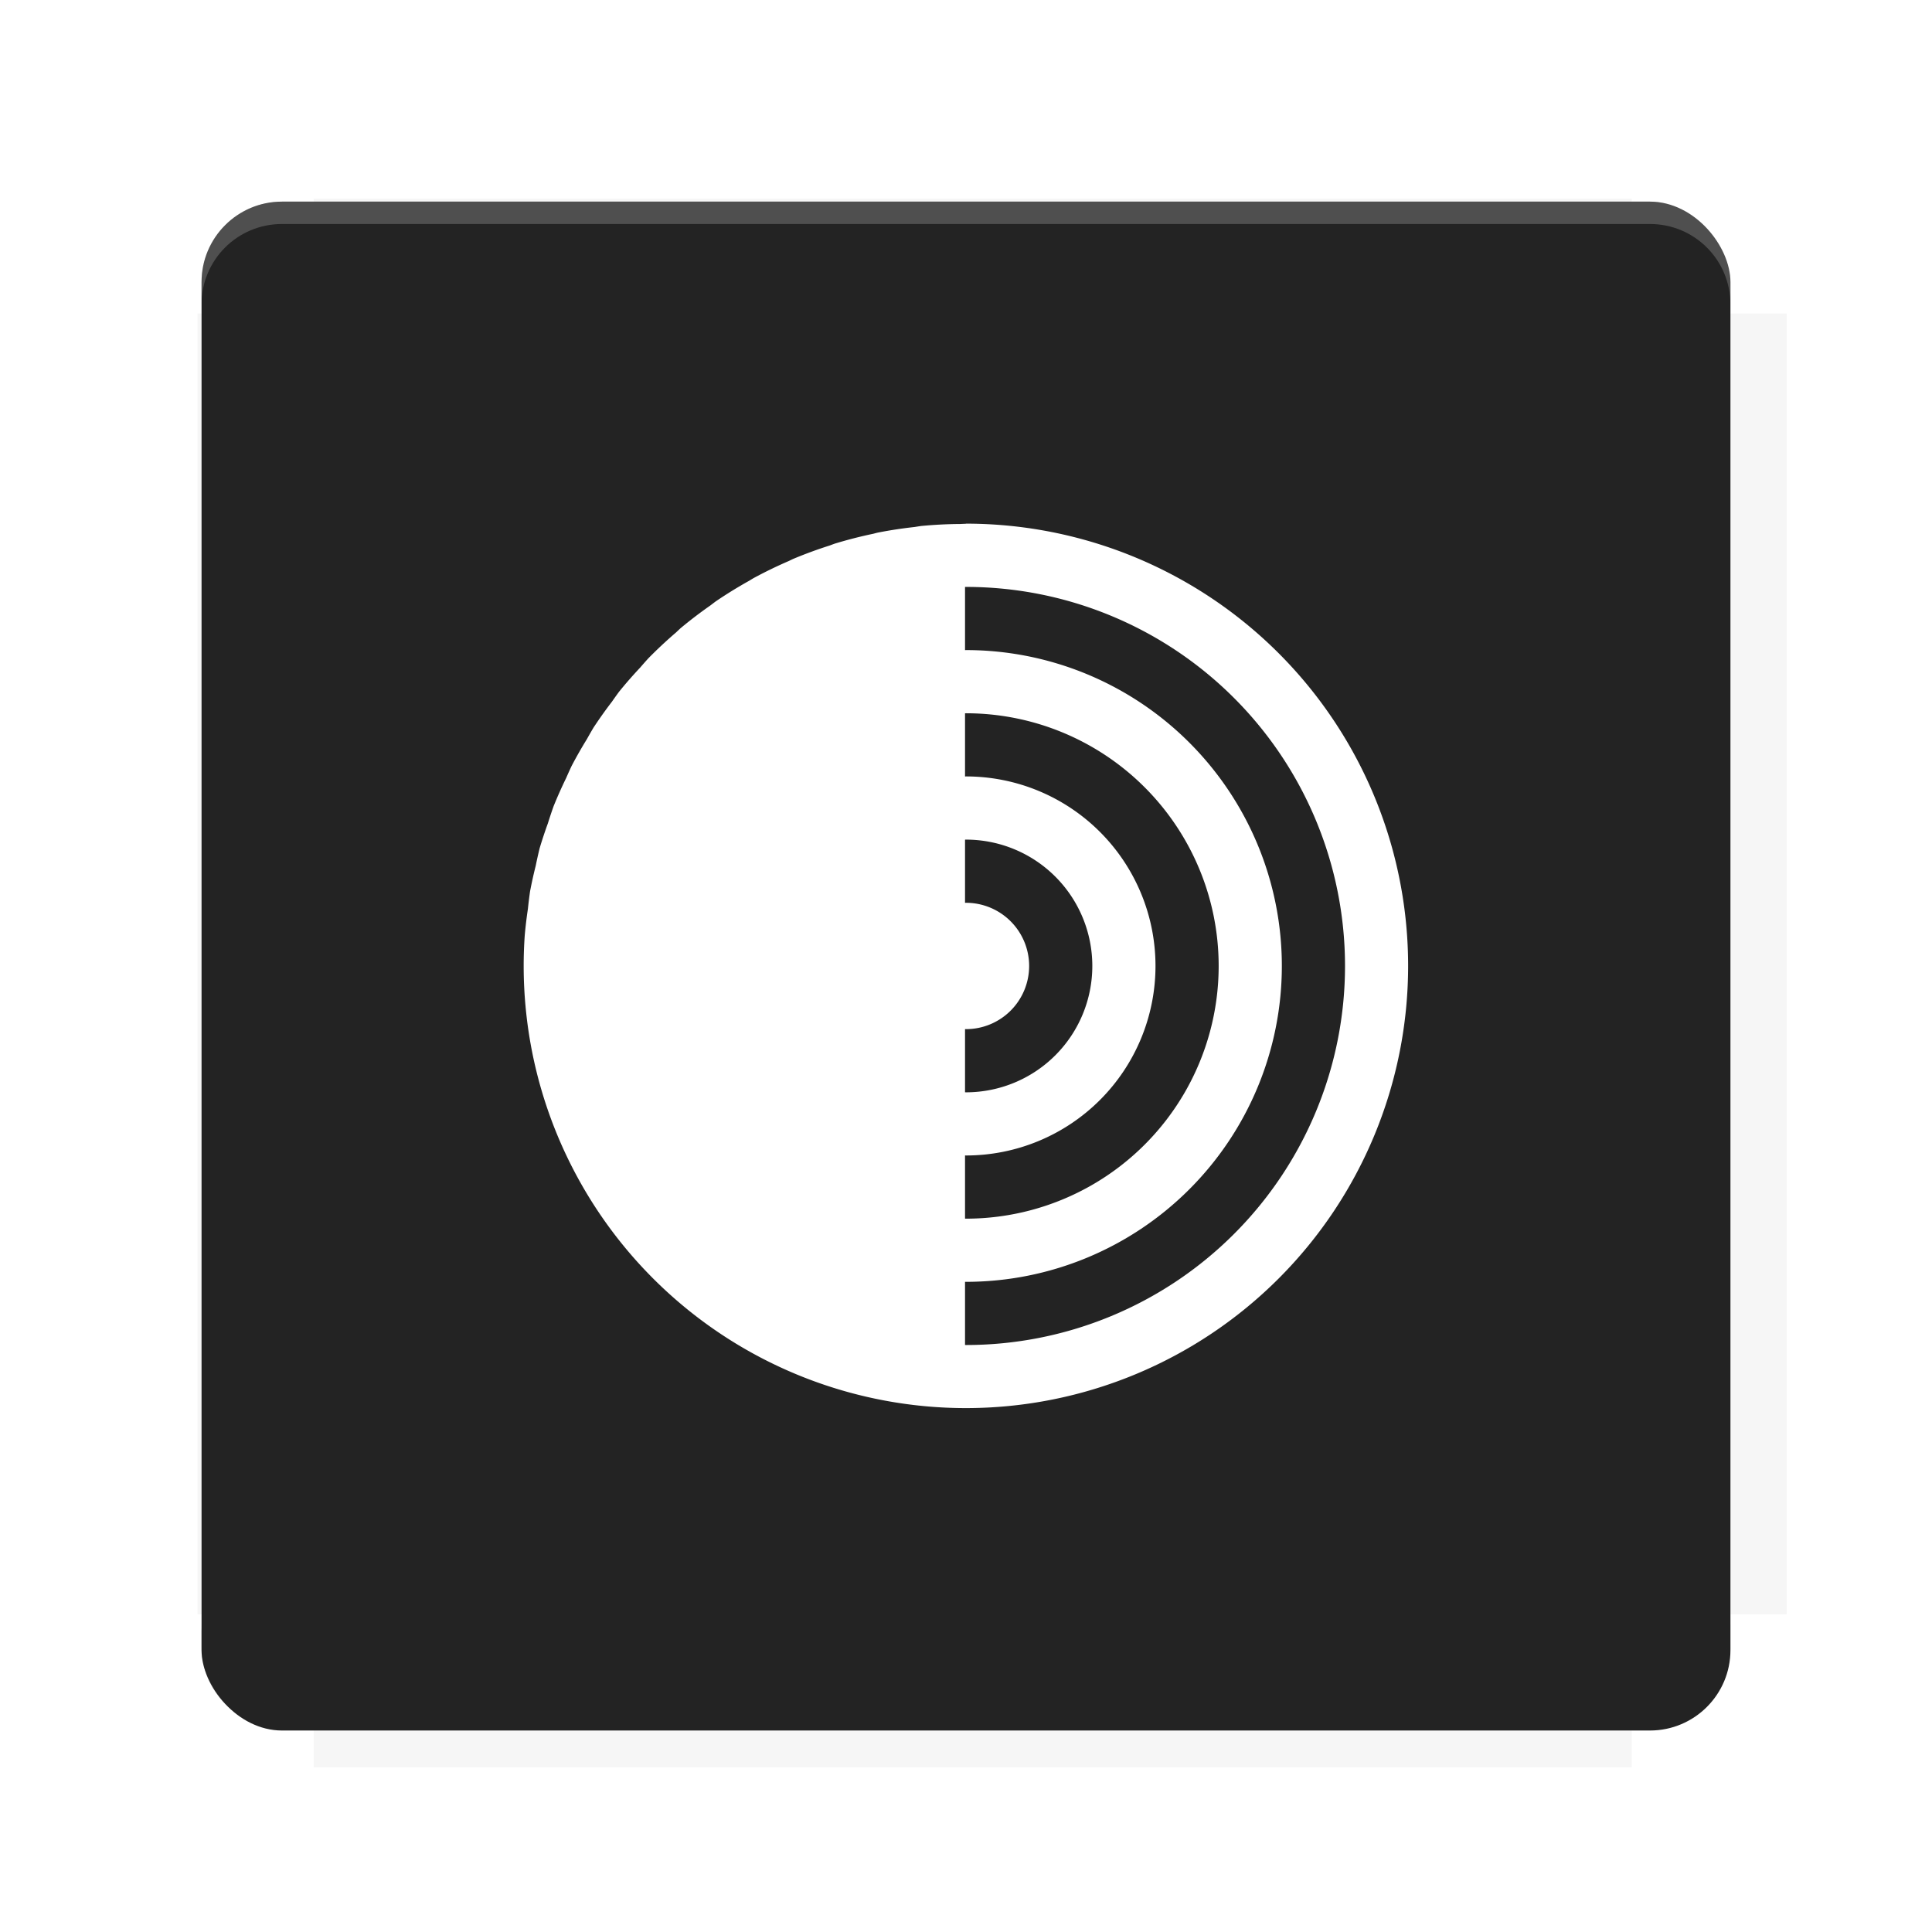<?xml version="1.0" encoding="UTF-8"?>
<svg version="1.1" viewBox="0 0 28.747 28.747" xmlns="http://www.w3.org/2000/svg">
    <defs>
        <filter id="filter6206-7" color-interpolation-filters="sRGB">
            <feGaussianBlur stdDeviation="0.658"/>
        </filter>
    </defs>
    <g transform="translate(0 -1093.8)">
        <path transform="matrix(1.078 0 0 1.064 -.094 2.751)" d="m4.418 1028.2v1.605h-1.605v18.192h1.605v2.14h18.192v-2.14h2.14v-18.192h-2.14v-1.605z" fill="#232323" filter="url(#filter6206-7)" opacity=".2"/>
        <rect x="2.999" y="1096.8" width="22.749" height="22.749" rx="1.197" ry="1.197" fill="#232323"/>
        <g transform="translate(-22.32 1056.5)">
            <path d="m0 0h51.2v51.2h-51.2z" fill="none" stroke-width="1.067"/>
            <g transform="matrix(.336 0 0 .336 1.53 73.043)">
                <path d="m0 0h51.2v51.2h-51.2z" fill="none" stroke-width="1.067"/>
            </g>
            <g transform="matrix(.372 0 0 .372 38.802 63.239)">
                <path d="m0 0h51.2v51.2h-51.2z" fill="none" stroke-width="1.067"/>
                <g transform="matrix(2.689 0 0 2.689 -82.906 -48.45)">
                    <path d="m0 0h51.2v51.2h-51.2z" fill="none" stroke-width="1.067"/>
                </g>
            </g>
        </g>
        <path d="m4.196 1096.8c-0.663 0-1.198 0.535-1.198 1.198v0.333c0-0.663 0.535-1.198 1.198-1.198h20.354c0.663 0 1.198 0.534 1.198 1.198v-0.333c0-0.663-0.535-1.198-1.198-1.198z" fill="#fff" opacity=".2"/>
        <rect x="128" y="546.52" width="42.667" height="42.667" fill="none" stroke-width="1.067"/>
        <rect x="128" y="631.85" width="42.667" height="42.667" fill="none" stroke-width="1.067"/>
        <rect x="128" y="674.52" width="42.667" height="42.667" fill="none" stroke-width="1.067"/>
        <rect x="128" y="589.19" width="42.667" height="42.667" fill="none" stroke-width="1.067"/>
        <rect x="128" y="717.19" width="42.667" height="42.667" fill="none" stroke-width="1.067"/>
        <rect x="213.33" y="546.52" width="42.667" height="42.667" fill="none" stroke-width="1.067"/>
        <rect x="213.33" y="631.85" width="42.667" height="42.667" fill="none" stroke-width="1.067"/>
        <rect x="213.33" y="674.52" width="42.667" height="42.667" fill="none" stroke-width="1.067"/>
        <rect x="213.33" y="589.19" width="42.667" height="42.667" fill="none" stroke-width="1.067"/>
        <rect x="213.33" y="717.19" width="42.667" height="42.667" fill="none" stroke-width="1.067"/>
        <rect x="298.67" y="546.52" width="42.667" height="42.667" fill="none" stroke-width="1.067"/>
        <rect x="298.67" y="631.85" width="42.667" height="42.667" fill="none" stroke-width="1.067"/>
        <rect x="298.67" y="674.52" width="42.667" height="42.667" fill="none" stroke-width="1.067"/>
        <rect x="298.67" y="589.19" width="42.667" height="42.667" fill="none" stroke-width="1.067"/>
        <rect x="298.67" y="717.19" width="42.667" height="42.667" fill="none" stroke-width="1.067"/>
        <rect x="170.67" y="546.52" width="42.667" height="42.667" fill="none" stroke-width="1.067"/>
        <rect x="170.67" y="631.85" width="42.667" height="42.667" fill="none" stroke-width="1.067"/>
        <rect x="170.67" y="674.52" width="42.667" height="42.667" fill="none" stroke-width="1.067"/>
        <rect x="170.67" y="589.19" width="42.667" height="42.667" fill="none" stroke-width="1.067"/>
        <rect x="170.67" y="717.19" width="42.667" height="42.667" fill="none" stroke-width="1.067"/>
        <rect x="256" y="546.52" width="42.667" height="42.667" fill="none" stroke-width="1.067"/>
        <rect x="256" y="631.85" width="42.667" height="42.667" fill="none" stroke-width="1.067"/>
        <rect x="256" y="674.52" width="42.667" height="42.667" fill="none" stroke-width="1.067"/>
        <rect x="256" y="589.19" width="42.667" height="42.667" fill="none" stroke-width="1.067"/>
        <rect x="256" y="717.19" width="42.667" height="42.667" fill="none" stroke-width="1.067"/>
        <rect x="128" y="759.85" width="42.667" height="42.667" fill="none" stroke-width="1.067"/>
        <rect x="213.33" y="759.85" width="42.667" height="42.667" fill="none" stroke-width="1.067"/>
        <rect x="298.67" y="759.85" width="42.667" height="42.667" fill="none" stroke-width="1.067"/>
        <rect x="170.67" y="759.85" width="42.667" height="42.667" fill="none" stroke-width="1.067"/>
        <rect x="256" y="759.85" width="42.667" height="42.667" fill="none" stroke-width="1.067"/>
        <rect x="341.33" y="589.19" width="42.667" height="42.667" fill="none" stroke-width="1.067"/>
        <rect x="341.33" y="631.85" width="42.667" height="42.667" fill="none" stroke-width="1.067"/>
        <rect x="341.33" y="717.19" width="42.667" height="42.667" fill="none" stroke-width="1.067"/>
        <rect x="341.33" y="546.52" width="42.667" height="42.667" fill="none" stroke-width="1.067"/>
        <rect x="341.33" y="674.52" width="42.667" height="42.667" fill="none" stroke-width="1.067"/>
        <rect x="341.33" y="759.85" width="42.667" height="42.667" fill="none" stroke-width="1.067"/>
        <rect x="160" y="578.52" width="192" height="192" fill="none" stroke-width="1.067"/>
        <g transform="matrix(.373 0 0 .373 4.733 1097.4)">
            <path d="m0 0h51.2v51.2h-51.2z" fill="none" stroke-width="1.067"/>
        </g>
        <g transform="matrix(.365 0 0 .365 5.136 1097.4)">
            <path d="m0 0h51.2v51.2h-51.2z" fill="none" stroke-width="1.067"/>
        </g>
        <g transform="matrix(.416 0 0 .416 84.325 1055.9)">
            <g transform="matrix(.062 0 0 .062 -28.238 185.29)">
                <g transform="matrix(38.618 0 0 38.618 14724 -13542)">
                    <g transform="matrix(.714 0 0 .714 -400.52 188.34)">
                        <path d="m1293.2-120.67c-181.75 0.276-511.18 0.135-699.05 0.14-2.322 10.413-3.593 21.251-3.593 32.384v114c207.65 0.737 494.72 0.381 706.23 0.373v-114.37c0-11.18-1.252-22.07-3.593-32.523zm-458.69 295.56c-78.385-4e-3 -158.85 0.179-243.95 0.56v138.63c286.34-0.393 421.73-0.138 706.23-0.327v-137.75c-163.2-0.53-311.22-1.111-462.28-1.12z" opacity="0" stroke-width="1.493"/>
                    </g>
                </g>
            </g>
        </g>
        <path d="m24.549 1119.5c0.663 0 1.198-0.535 1.198-1.198v-0.333c0 0.663-0.535 1.198-1.198 1.198h-20.354c-0.663 0-1.198-0.535-1.198-1.198v0.333c0 0.663 0.535 1.198 1.198 1.198z" fill="#232323" opacity=".2"/>
    </g>
    <path d="m14.373 7.793a6.58 6.58 0 0 0-0.014 7.329e-4v-1.886e-4a6.58 6.58 0 0 0-0.066 0.003 6.58 6.58 0 0 0-0.589 0.03 6.58 6.58 0 0 0-0.096 0.015 6.58 6.58 0 0 0-0.555 0.085 6.58 6.58 0 0 0-0.057 0.015 6.58 6.58 0 0 0-0.58 0.149 6.58 6.58 0 0 0-0.07 0.026 6.58 6.58 0 0 0-0.547 0.201 6.58 6.58 0 0 0-0.06 0.029 6.58 6.58 0 0 0-0.531 0.258 6.58 6.58 0 0 0-0.059 0.036 6.58 6.58 0 0 0-0.501 0.309 6.58 6.58 0 0 0-0.075 0.057 6.58 6.58 0 0 0-0.448 0.342 6.58 6.58 0 0 0-0.066 0.062 6.58 6.58 0 0 0-0.413 0.386 6.58 6.58 0 0 0-0.12 0.136 6.58 6.58 0 0 0-0.314 0.359 6.58 6.58 0 0 0-0.105 0.147 6.58 6.58 0 0 0-0.276 0.388 6.58 6.58 0 0 0-0.097 0.169 6.58 6.58 0 0 0-0.229 0.402 6.58 6.58 0 0 0-0.08 0.177 6.58 6.58 0 0 0-0.188 0.422 6.58 6.58 0 0 0-0.085 0.255 6.58 6.58 0 0 0-0.122 0.368 6.58 6.58 0 0 0-0.059 0.263 6.58 6.58 0 0 0-0.084 0.38 6.58 6.58 0 0 0-0.032 0.261 6.58 6.58 0 0 0-0.047 0.392 6.58 6.58 0 0 0-0.016 0.456 6.58 6.58 0 0 0 0.033 0.657 6.58 6.58 0 0 0 6.547 5.923 6.58 6.58 0 0 0 6.58-6.58 6.58 6.58 0 0 0-6.58-6.58zm0 0.94a5.64 5.64 0 0 1 5.64 5.64 5.64 5.64 0 0 1-5.64 5.64 5.64 5.64 0 0 1-0.014-7.33e-4v-0.94a4.7 4.7 0 0 0 0.014 5.59e-4 4.7 4.7 0 0 0 4.7-4.7 4.7 4.7 0 0 0-4.7-4.7 4.7 4.7 0 0 0-0.014 7.339e-4v-0.94a5.64 5.64 0 0 1 0.014-5.584e-4zm0 1.88a3.76 3.76 0 0 1 3.76 3.76 3.76 3.76 0 0 1-3.76 3.76 3.76 3.76 0 0 1-0.014-7.33e-4v-0.94a2.82 2.82 0 0 0 0.014 5.58e-4 2.82 2.82 0 0 0 2.82-2.82 2.82 2.82 0 0 0-2.82-2.82 2.82 2.82 0 0 0-0.014 7.33e-4v-0.94a3.76 3.76 0 0 1 0.014-5.58e-4zm0 1.88a1.88 1.88 0 0 1 1.88 1.88 1.88 1.88 0 0 1-1.88 1.88 1.88 1.88 0 0 1-0.014-7.33e-4v-0.94a0.94 0.94 0 0 0 0.014 7.33e-4 0.94 0.94 0 0 0 0.94-0.94 0.94 0.94 0 0 0-0.94-0.94 0.94 0.94 0 0 0-0.014 5.59e-4v-0.94a1.88 1.88 0 0 1 0.014-5.59e-4z" fill="#fff"/>
    <g display="none" fill="none">
        <rect transform="rotate(90)" x="7.823" y="-20.923" width="13.1" height="13.1" display="inline" stroke="#000" stroke-width=".07"/>
        <rect x="7.224" y="8.653" width="14.298" height="11.441" stroke="#5261ff" stroke-linecap="round" stroke-linejoin="round" stroke-width=".07"/>
        <rect transform="rotate(90)" x="7.224" y="-20.094" width="14.298" height="11.441" display="inline" stroke="#0f0" stroke-linecap="round" stroke-linejoin="round" stroke-width=".07"/>
    </g>
</svg>
